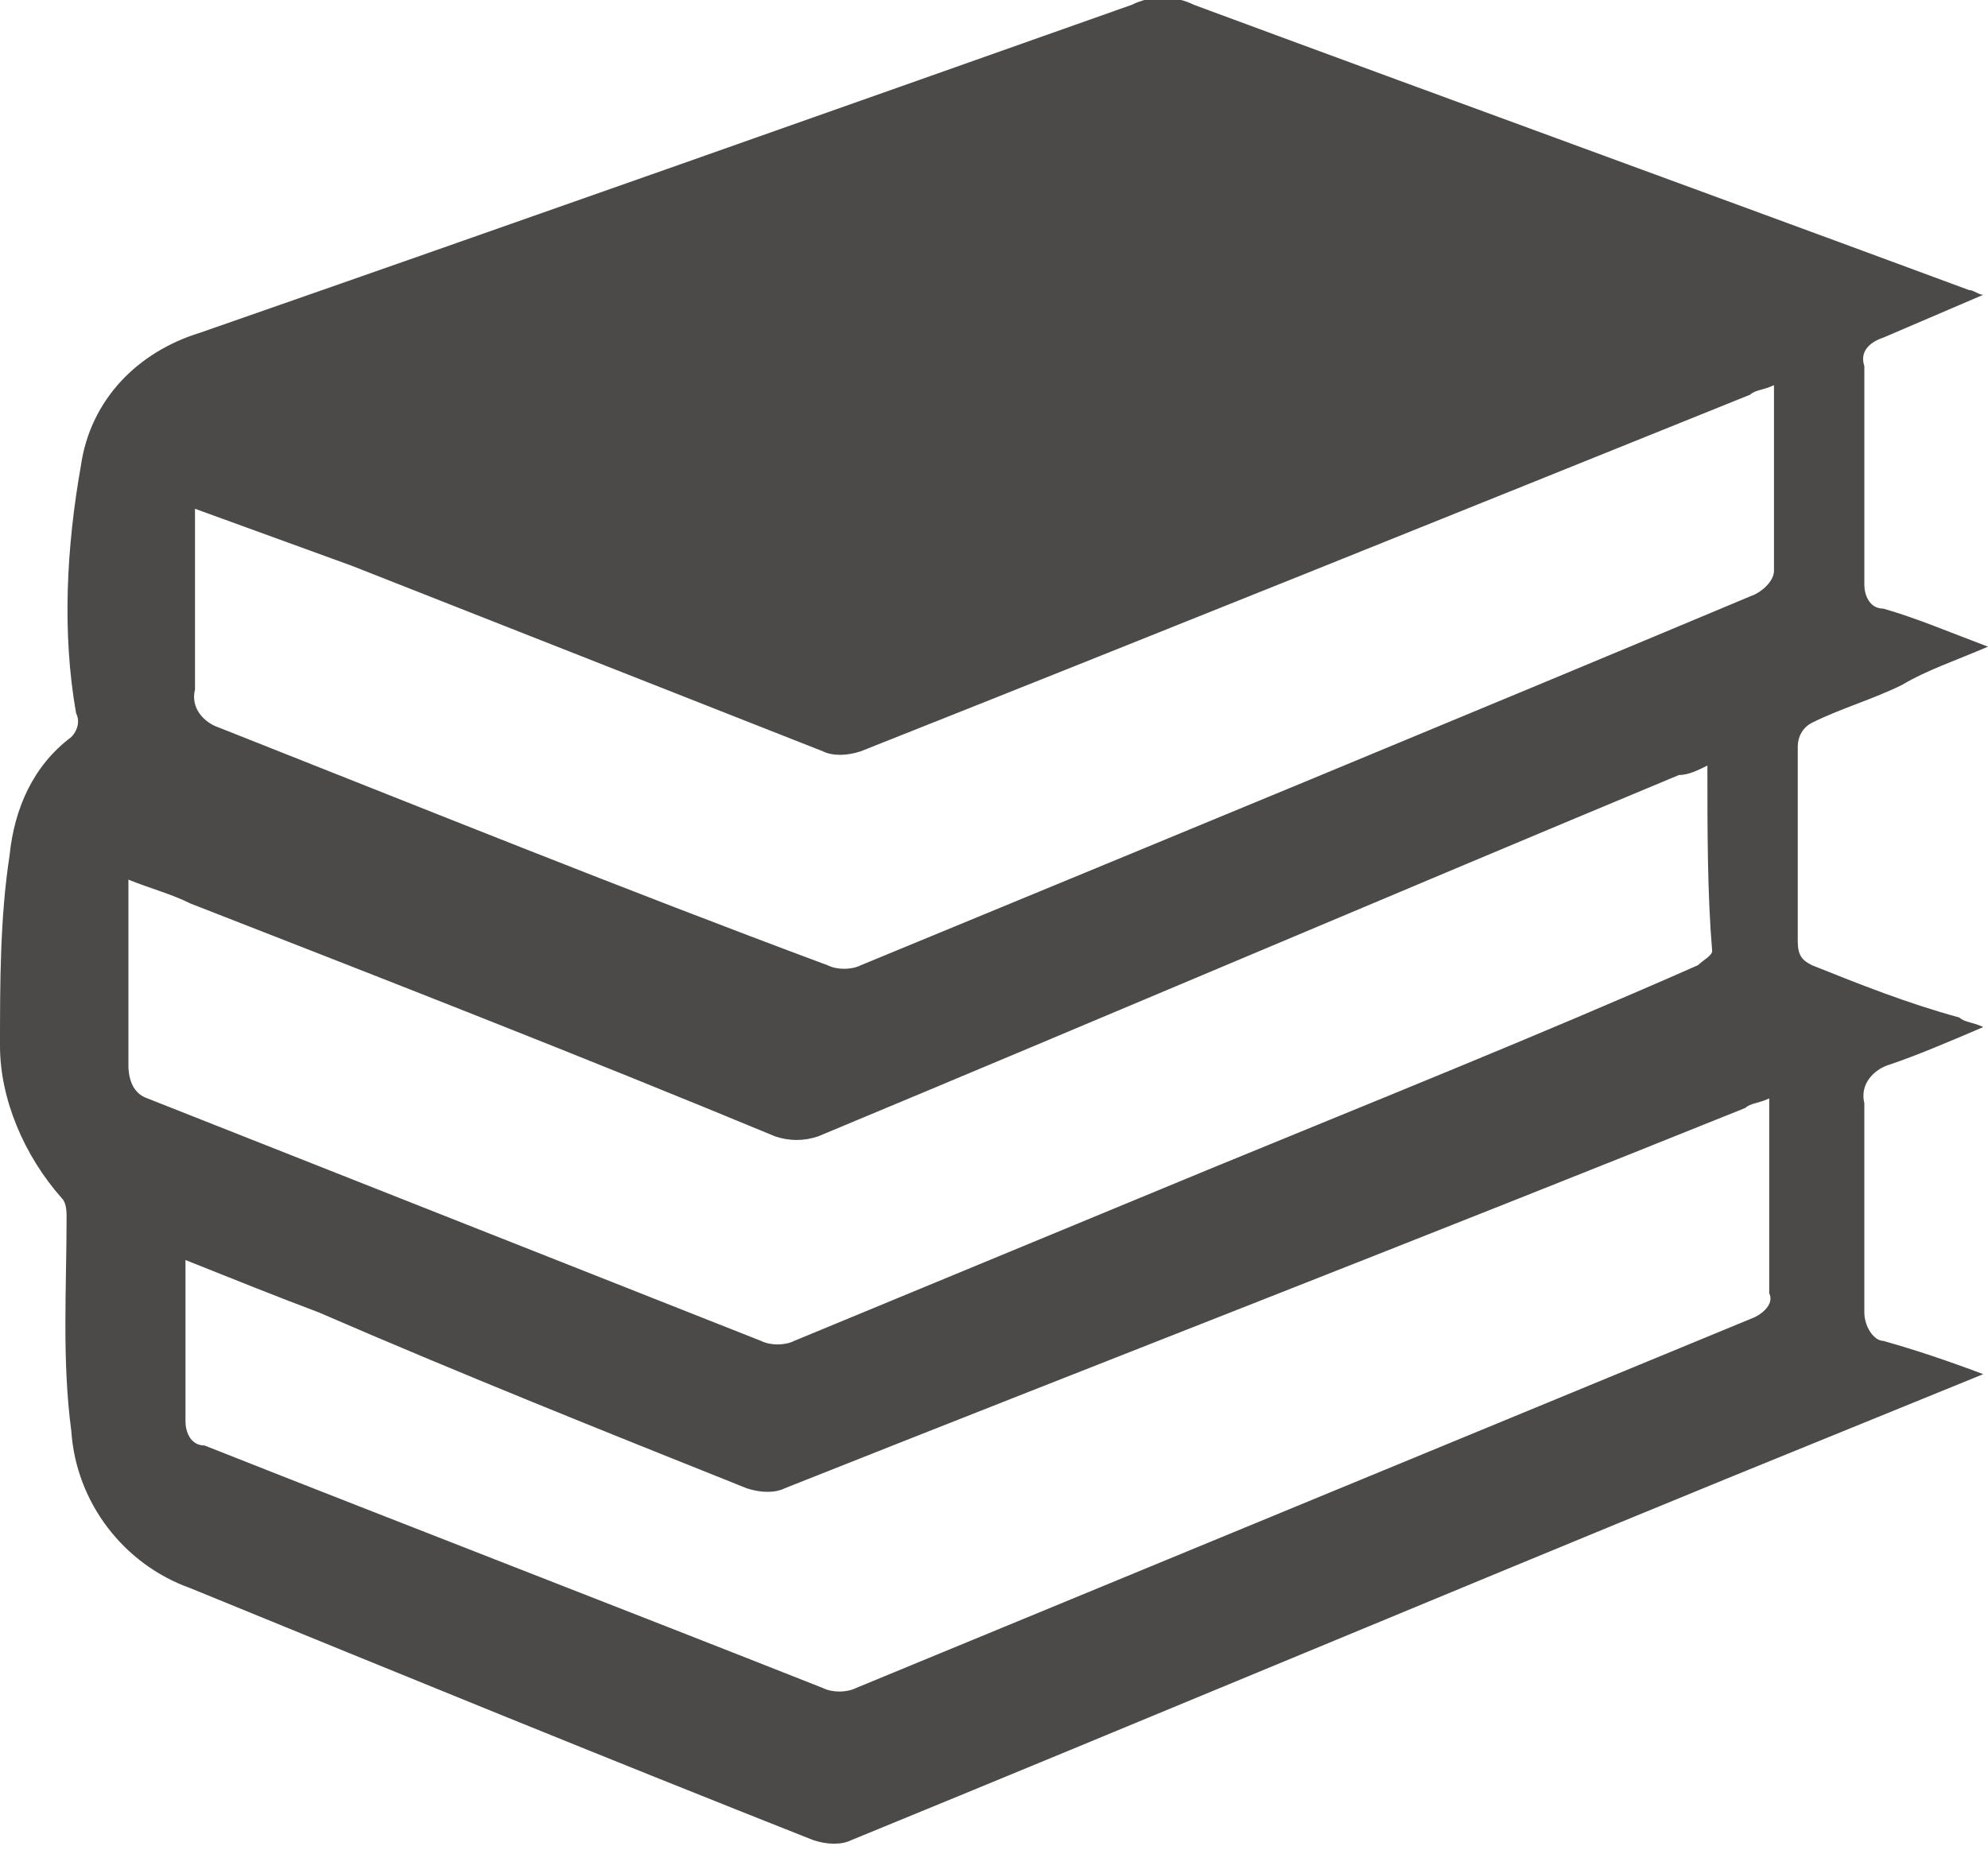 <?xml version="1.0" encoding="utf-8"?>
<!-- Generator: Adobe Illustrator 24.1.3, SVG Export Plug-In . SVG Version: 6.00 Build 0)  -->
<svg version="1.1" id="Layer_1" xmlns="http://www.w3.org/2000/svg" xmlns:xlink="http://www.w3.org/1999/xlink" x="0px" y="0px"
	 viewBox="0 0 41.8 38.9" style="enable-background:new 0 0 41.8 38.9;" xml:space="preserve">
<style type="text/css">
	.st0{fill:#4B4A49;}
</style>
<path id="Path_80" class="st0" d="M41.7,28.9l-5.4,2.2c-6.1,2.5-12.3,5.1-18.4,7.6c-0.2,0.1-0.5,0.1-0.8,0C12.8,37,8.4,35.2,4,33.4
	c-1.4-0.5-2.4-1.8-2.5-3.3c-0.2-1.5-0.1-3-0.1-4.5c0-0.1,0-0.3-0.1-0.4C0.5,24.3,0,23.1,0,22c0-1.3,0-2.7,0.2-4
	c0.1-1,0.5-1.9,1.3-2.5c0.1-0.1,0.2-0.3,0.1-0.5c-0.3-1.7-0.2-3.5,0.1-5.2C1.9,8.4,2.9,7.4,4.2,7c6.6-2.3,13.1-4.6,19.6-6.9
	c0.4-0.2,0.9-0.2,1.3,0c5.4,2,10.9,4,16.3,6c0.1,0,0.2,0.1,0.3,0.1c-0.7,0.3-1.4,0.6-2.1,0.9c-0.3,0.1-0.5,0.3-0.4,0.6
	c0,1.5,0,3,0,4.6c0,0.2,0.1,0.5,0.4,0.5c0.7,0.2,1.4,0.5,2.2,0.8c-0.7,0.3-1.3,0.5-1.8,0.8c-0.6,0.3-1.3,0.5-1.9,0.8
	c-0.2,0.1-0.3,0.3-0.3,0.5c0,1.3,0,2.7,0,4.1c0,0.3,0.1,0.4,0.3,0.5c1,0.4,2,0.8,3.1,1.1c0.1,0.1,0.3,0.1,0.5,0.2
	c-0.7,0.3-1.4,0.6-2,0.8c-0.3,0.1-0.6,0.4-0.5,0.8c0,1.5,0,2.9,0,4.4c0,0.3,0.2,0.6,0.4,0.6c0,0,0,0,0,0
	C40.3,28.4,40.9,28.6,41.7,28.9z M4.1,10.7c0,1.3,0,2.6,0,3.8c-0.1,0.4,0.2,0.7,0.5,0.8c4.3,1.7,8.5,3.4,12.8,5
	c0.2,0.1,0.5,0.1,0.7,0c6.3-2.6,12.6-5.2,18.8-7.8c0.2-0.1,0.4-0.3,0.4-0.5c0-1.1,0-2.2,0-3.4c0-0.1,0-0.3,0-0.5
	c-0.2,0.1-0.4,0.1-0.5,0.2c-6.2,2.5-12.4,5-18.7,7.5c-0.3,0.1-0.6,0.1-0.8,0c-3.3-1.3-6.6-2.6-9.9-3.9L4.1,10.7z M3.9,26.5
	c0,1.2,0,2.3,0,3.4c0,0.2,0.1,0.5,0.4,0.5c4.3,1.7,8.7,3.4,13,5.1c0.2,0.1,0.5,0.1,0.7,0c6.3-2.6,12.6-5.2,18.9-7.8
	c0.2-0.1,0.4-0.3,0.3-0.5c0-1.2,0-2.5,0-3.7c0-0.1,0-0.2,0-0.4c-0.2,0.1-0.4,0.1-0.5,0.2c-6.7,2.7-13.4,5.3-20.2,8
	c-0.2,0.1-0.5,0.1-0.8,0c-3-1.2-6-2.4-9-3.7C5.9,27.3,4.9,26.9,3.9,26.5z M35.9,16.1c-0.2,0.1-0.4,0.2-0.6,0.2
	c-6,2.5-12.1,5.1-18.1,7.6c-0.3,0.1-0.6,0.1-0.9,0c-4.1-1.7-8.2-3.3-12.3-4.9c-0.4-0.2-0.8-0.3-1.3-0.5c0,1.4,0,2.6,0,3.9
	c0,0.3,0.1,0.6,0.4,0.7c4.3,1.7,8.6,3.4,12.9,5.1c0.2,0.1,0.5,0.1,0.7,0c2.9-1.2,5.8-2.4,8.7-3.6c3.4-1.4,6.9-2.8,10.3-4.3
	c0.1-0.1,0.3-0.2,0.3-0.3C35.9,18.8,35.9,17.5,35.9,16.1z"/>
</svg>
